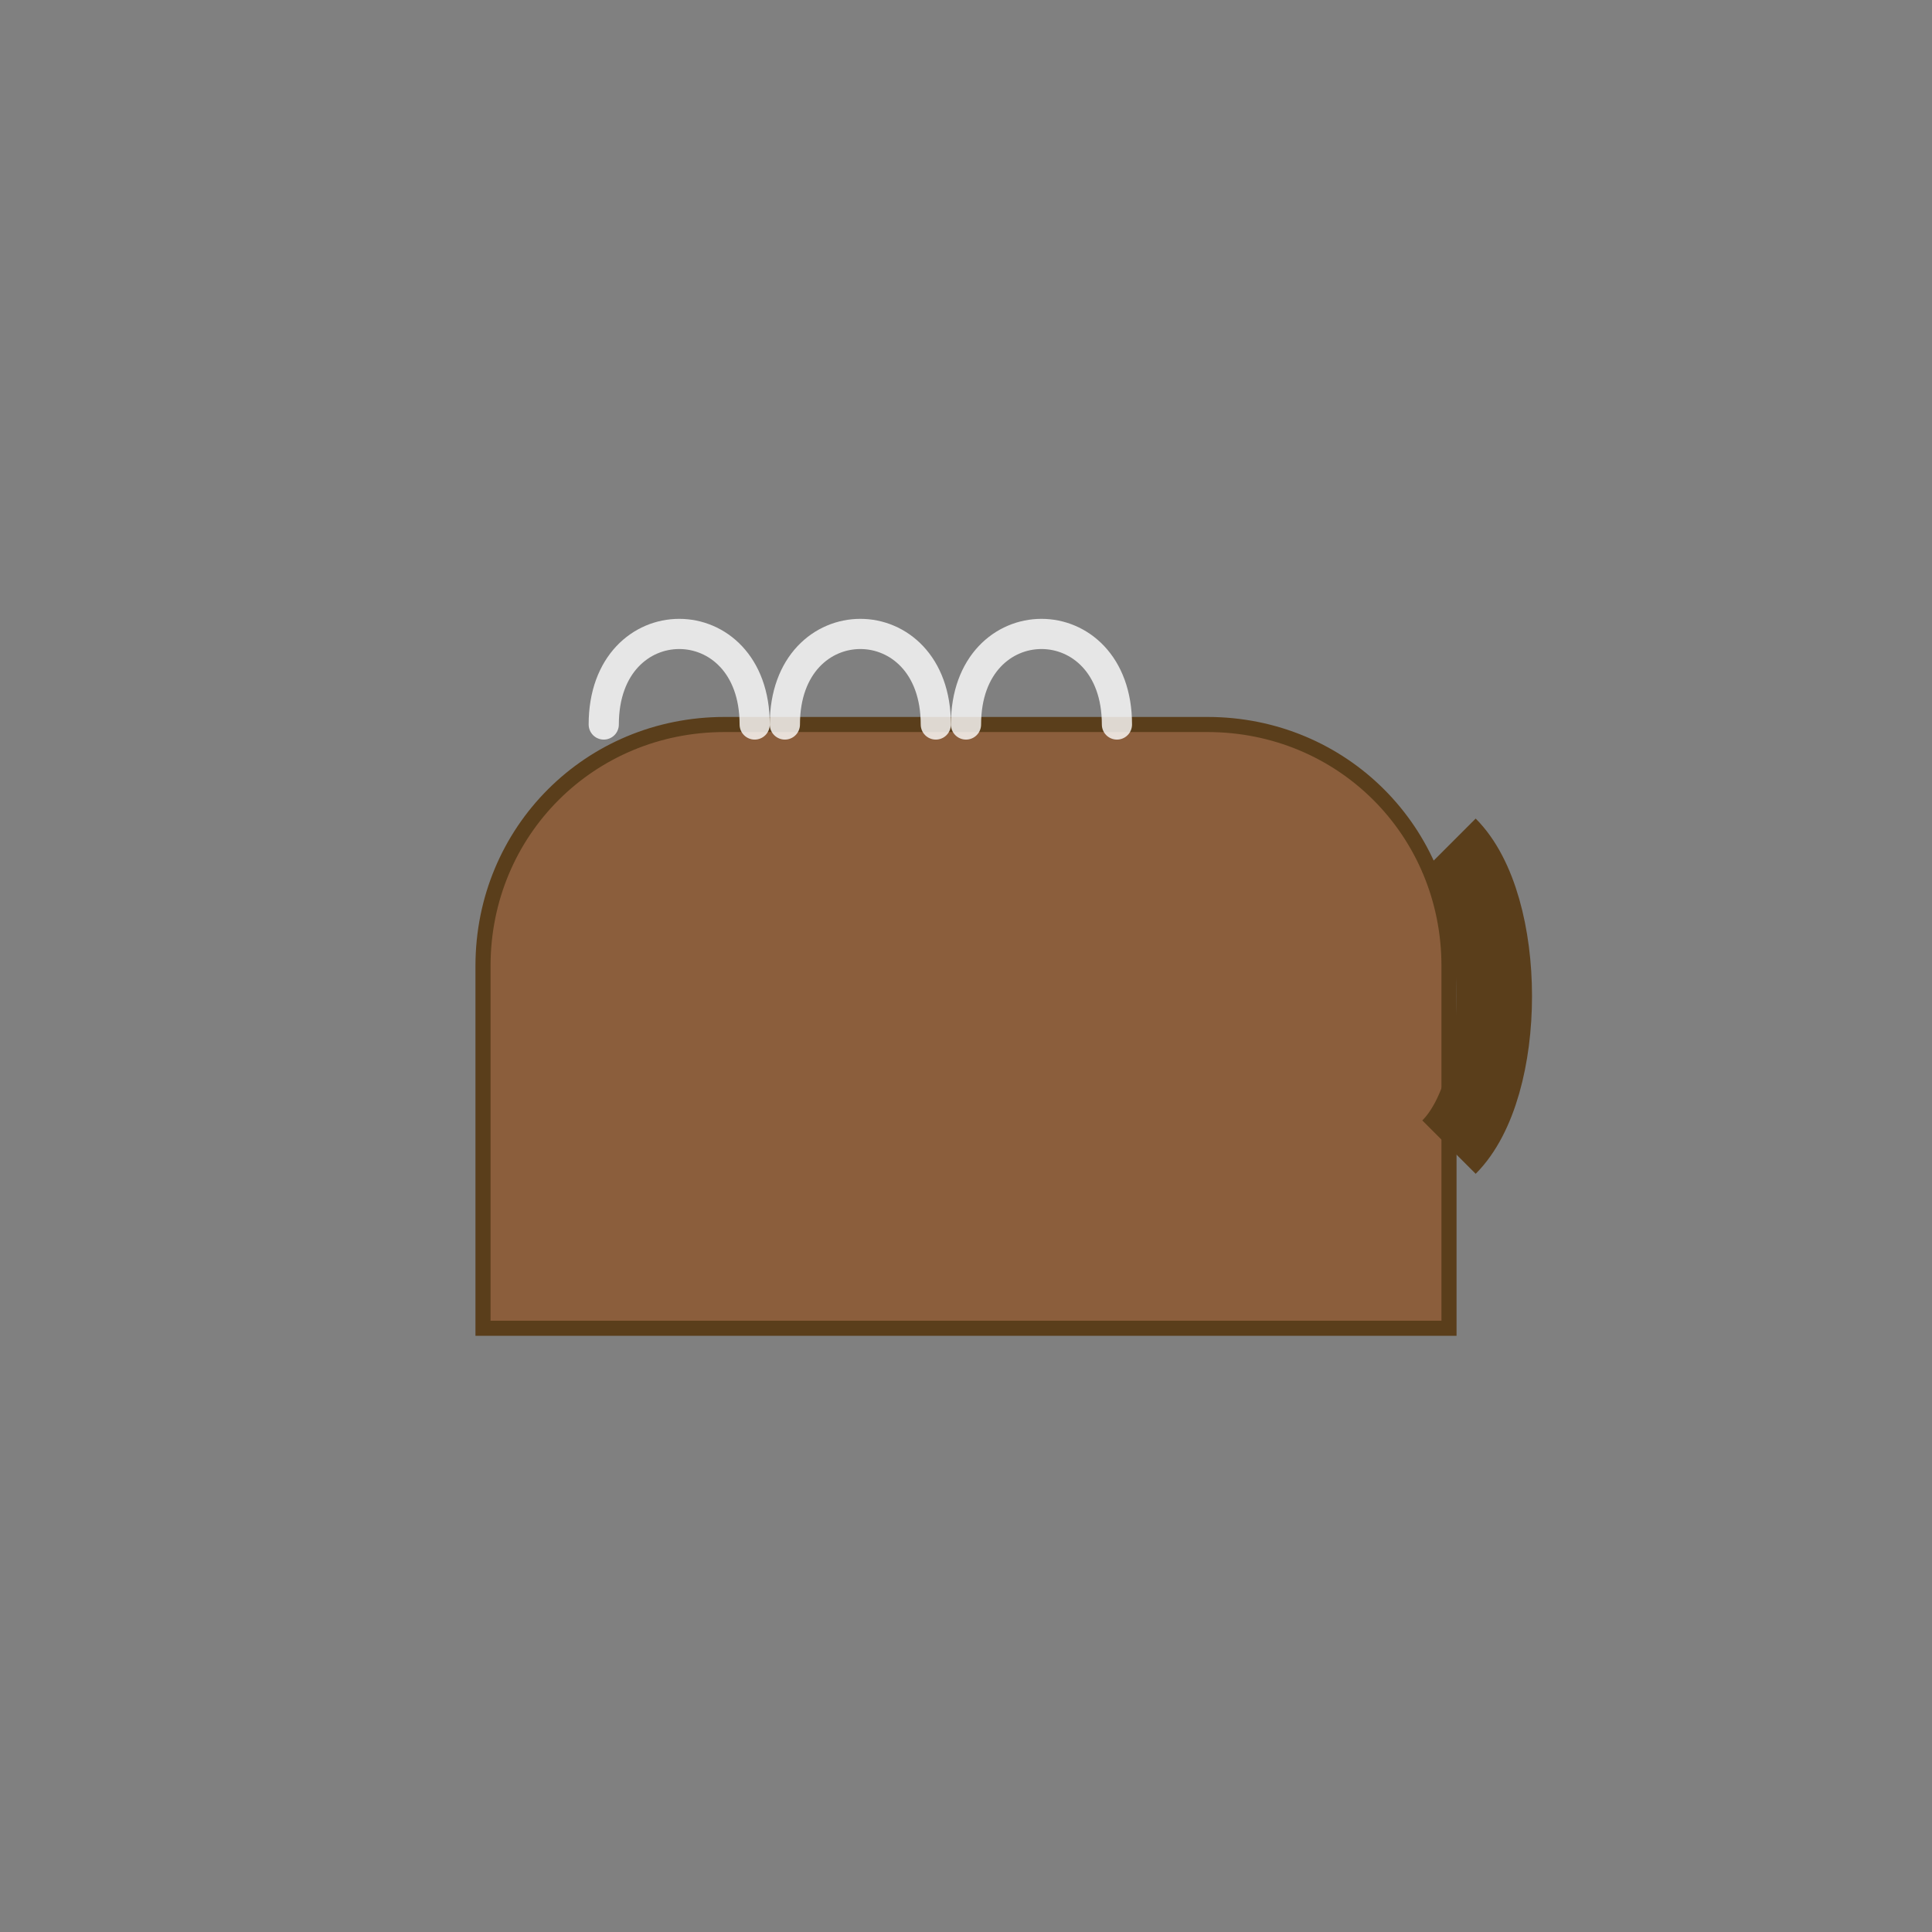 <svg width="512" height="512" viewBox="0 0 512 512" xmlns="http://www.w3.org/2000/svg">
  <rect x="0" y="0" width="512" height="512" fill="#808080" stroke="none"/>
  <!-- Cup -->
  <path d="M128 352 L384 352 L384 256 C384 220.3 355.7 192 320 192 L192 192 C156.3 192 128 220.3 128 256 Z" fill="#8B5E3C" stroke="#5A3E1B" stroke-width="4"/>
  <!-- Handle -->
  <path d="M384 224 C400 240 400 288 384 304" fill="none" stroke="#5A3E1B" stroke-width="20"/>
  <!-- Steam -->
  <path d="M160 192 C160 160 200 160 200 192" stroke="#FFFFFF" stroke-width="8" fill="none" stroke-linecap="round" opacity="0.8"/>
  <path d="M208 192 C208 160 248 160 248 192" stroke="#FFFFFF" stroke-width="8" fill="none" stroke-linecap="round" opacity="0.8"/>
  <path d="M256 192 C256 160 296 160 296 192" stroke="#FFFFFF" stroke-width="8" fill="none" stroke-linecap="round" opacity="0.8"/>
</svg>